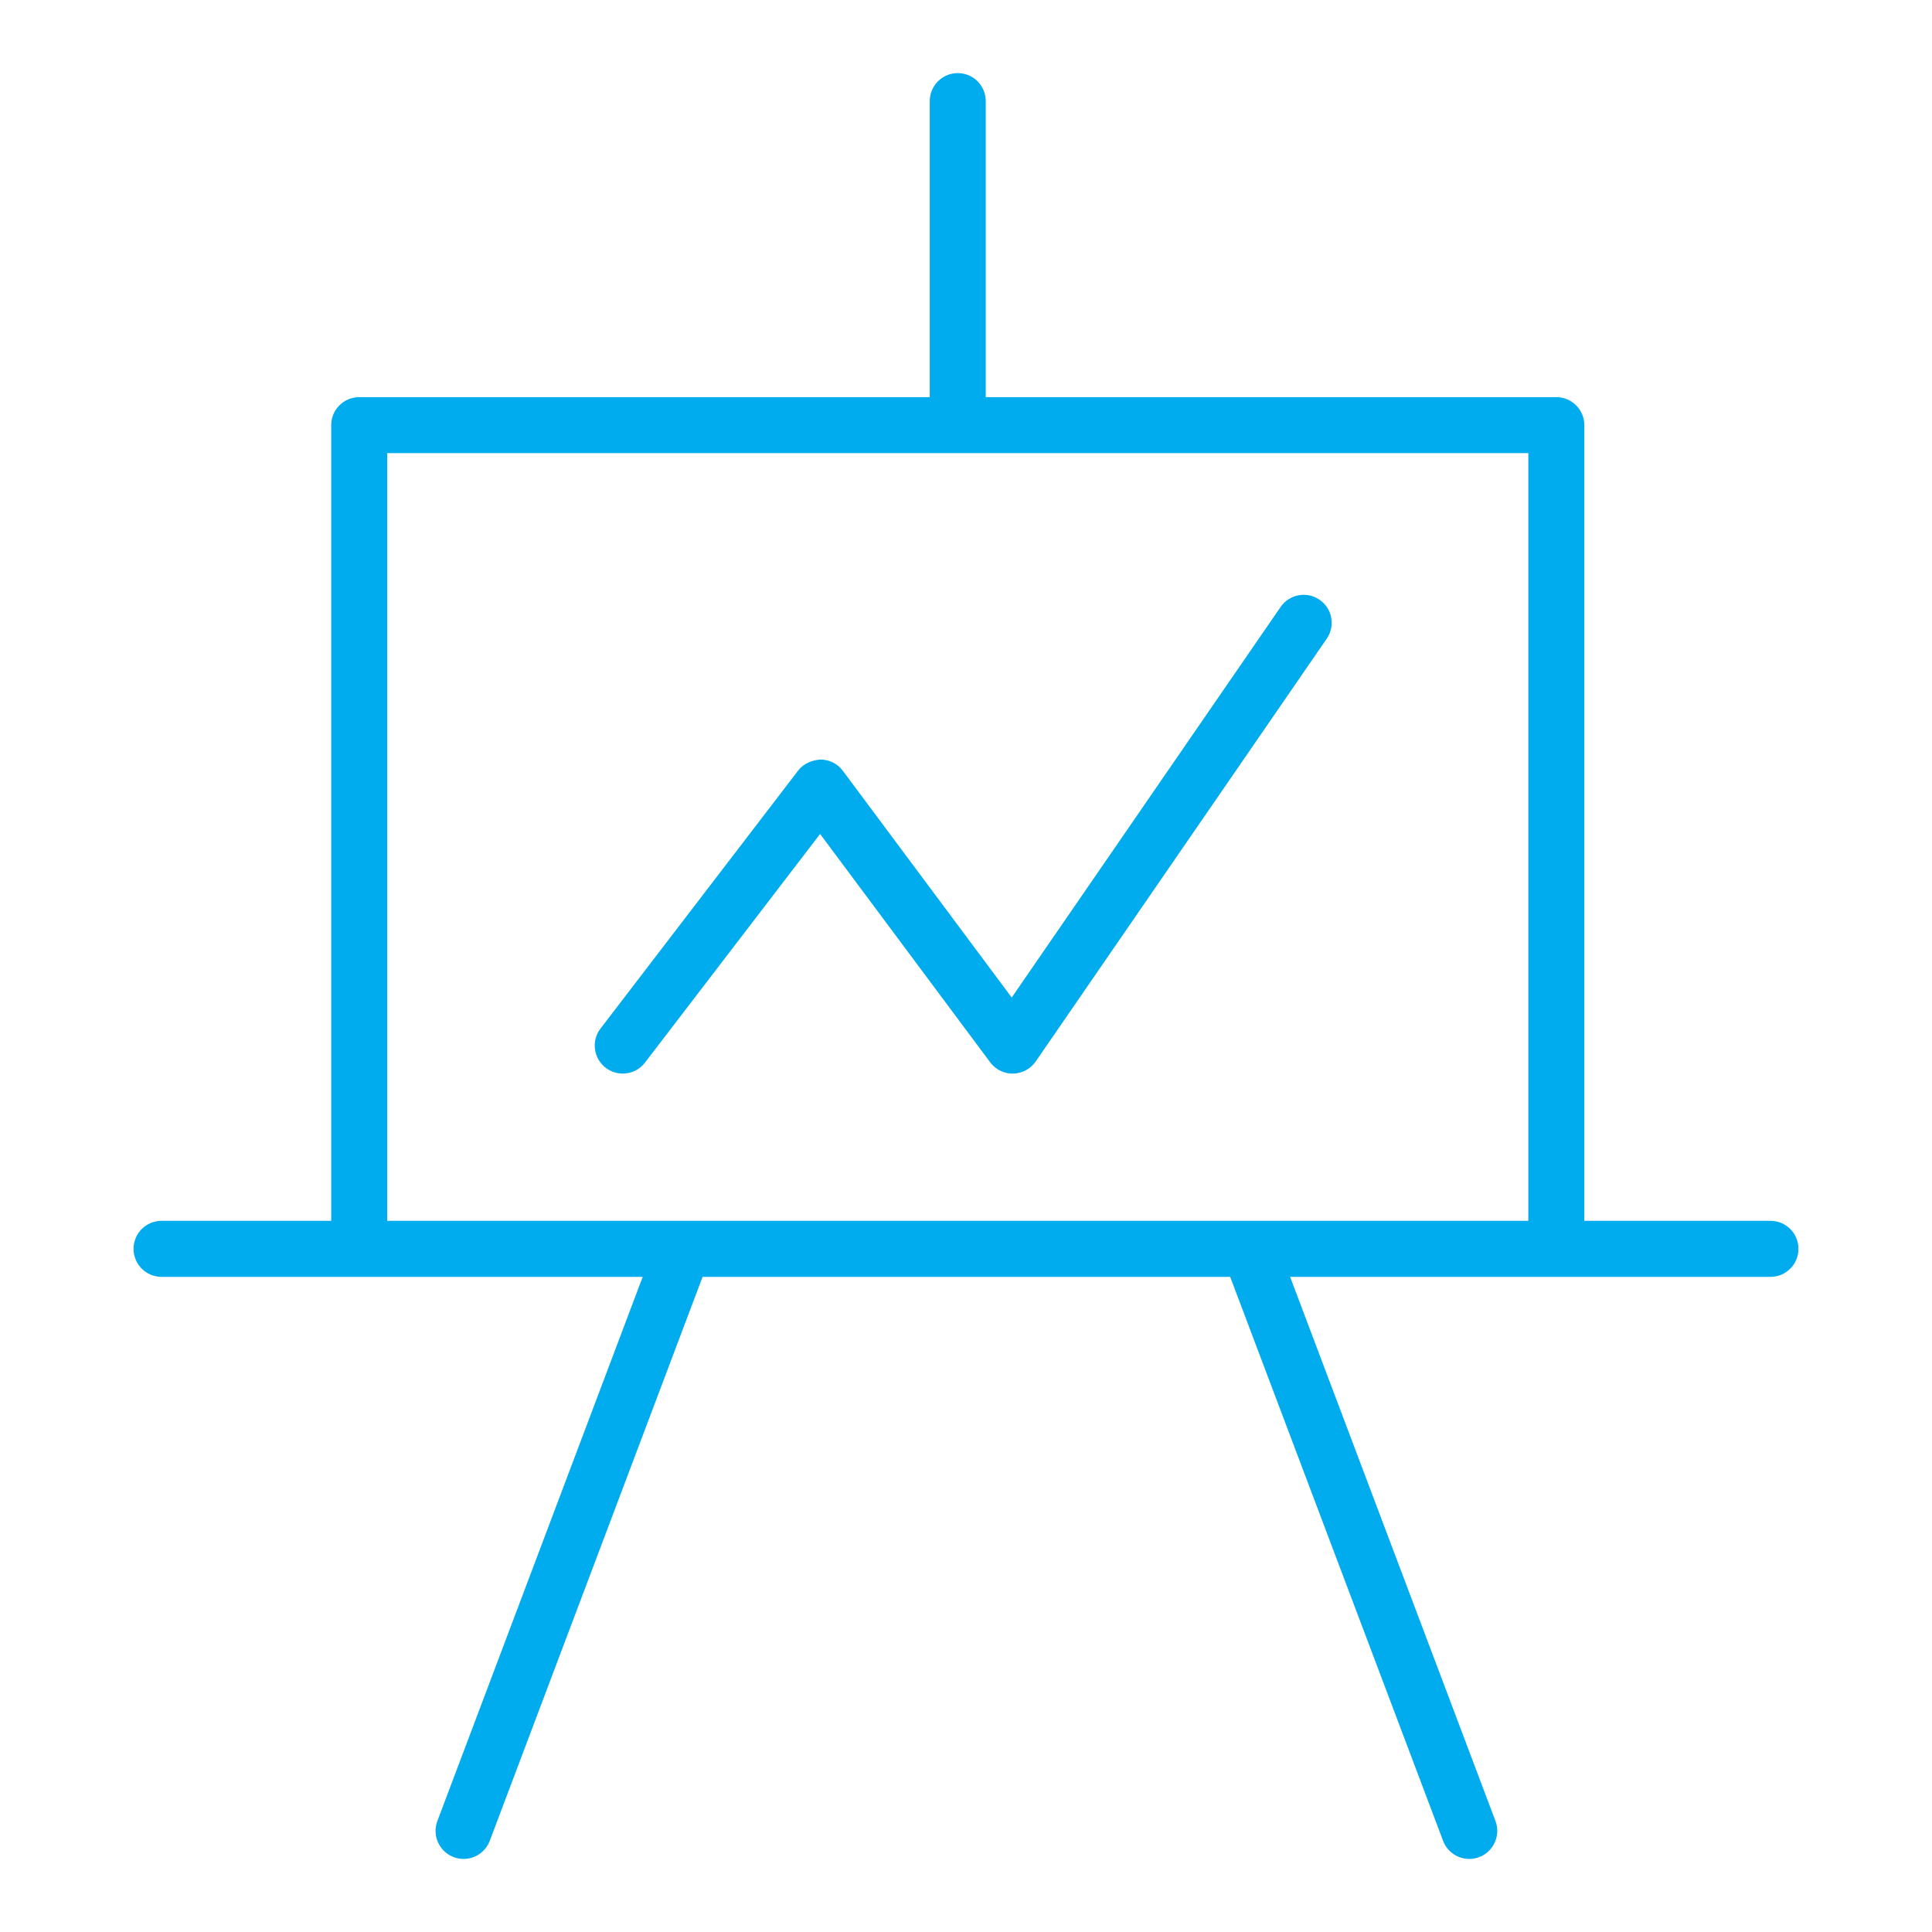 <svg xmlns="http://www.w3.org/2000/svg" width="50" height="50"><path fill="#00ACEE" d="M45.82 31.595h-4.818v-20.593c0-.4-.324-.724-.725-.724h-14.766v-7.661c0-.4-.324-.725-.724-.725-.4 0-.725.324-.725.725v7.661h-14.766c-.4 0-.724.324-.724.724v20.593h-4.392c-.399 0-.724.324-.724.725s.324.725.724.725h12.453l-5.314 14.083c-.141.374.048.792.422.934.085.032.171.047.256.047.293 0 .568-.179.678-.469l5.508-14.595h13.654l5.51 14.595c.108.29.385.469.677.469.085 0 .172-.015.257-.047.373-.142.562-.56.422-.934l-5.315-14.083h12.432c.4 0 .724-.324.724-.725s-.323-.725-.724-.725zm-6.267 0h-29.532v-19.868h29.532v19.868zm-23.436-3.811c.218 0 .434-.098.575-.284l4.532-5.917 4.402 5.91c.139.188.369.299.595.291.233-.004.45-.121.583-.313l7.532-10.942c.227-.329.145-.781-.186-1.007-.33-.228-.781-.144-1.008.186l-6.959 10.108-4.37-5.867c-.135-.182-.349-.291-.576-.292-.221.013-.442.104-.58.284l-5.116 6.678c-.243.317-.183.772.136 1.017.132.099.287.148.44.148z"/></svg>